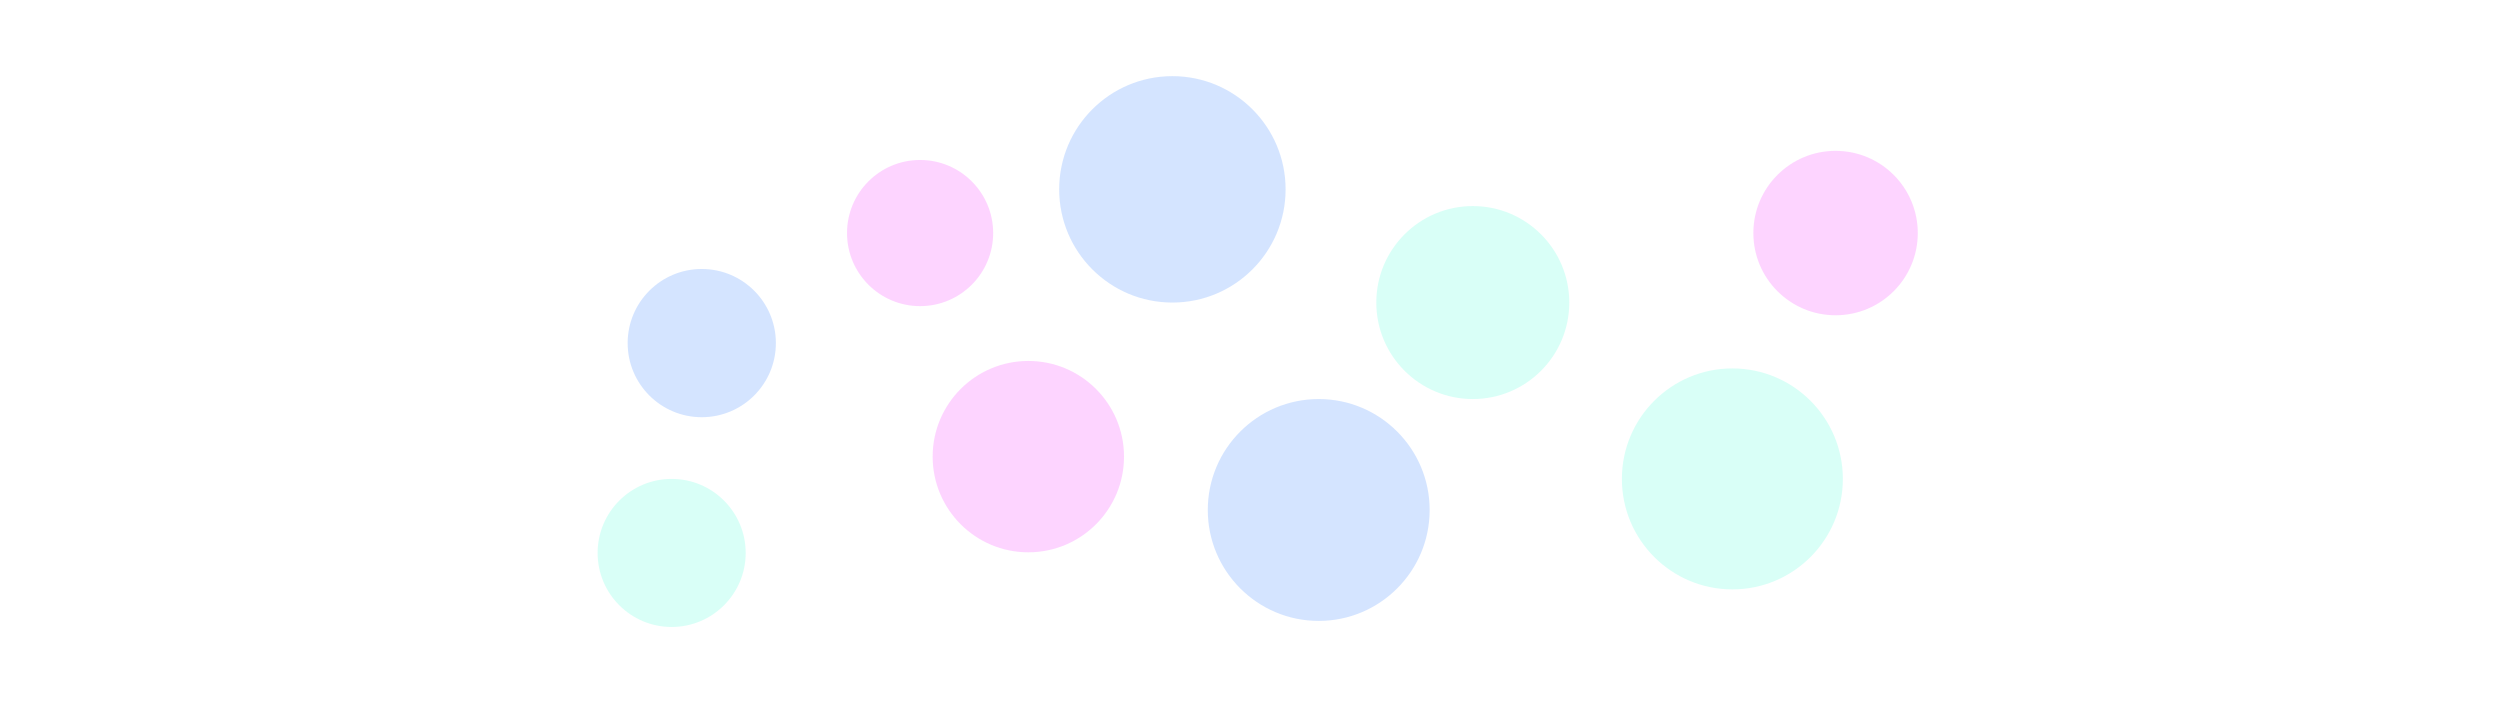 <?xml version="1.0" encoding="utf-8"?>
<!-- Generator: Adobe Illustrator 16.0.0, SVG Export Plug-In . SVG Version: 6.00 Build 0)  -->
<!DOCTYPE svg PUBLIC "-//W3C//DTD SVG 1.1//EN" "http://www.w3.org/Graphics/SVG/1.1/DTD/svg11.dtd">
<svg version="1.1" id="圖層_1" xmlns="http://www.w3.org/2000/svg" xmlns:xlink="http://www.w3.org/1999/xlink" x="0px" y="0px"
	 width="1920px" height="540px" viewBox="0 0 1920 540" enable-background="new 0 0 1920 540" xml:space="preserve">
<circle opacity="0.25" fill="#FA54FF" cx="789.763" cy="350.693" r="73.482"/>
<circle opacity="0.25" fill="#FA54FF" cx="706.635" cy="178.988" r="56.119"/>
<circle opacity="0.25" fill="#6AFFE2" cx="1131.104" cy="232.365" r="74.104"/>
<circle opacity="0.25" fill="#6AFFE2" cx="1330.461" cy="367.801" r="84.849"/>
<circle opacity="0.25" fill="#5494FF" cx="1012.774" cy="391.664" r="85.195"/>
<circle opacity="0.25" fill="#5494FF" cx="538.955" cy="263.5" r="56.916"/>
<circle opacity="0.25" fill="#5494FF" cx="900.394" cy="145.425" r="86.941"/>
<circle opacity="0.25" fill="#6AFFE2" cx="515.828" cy="424.659" r="56.857"/>
<circle opacity="0.25" fill="#FA54FF" cx="1409.72" cy="178.988" r="63.138"/>
</svg>
